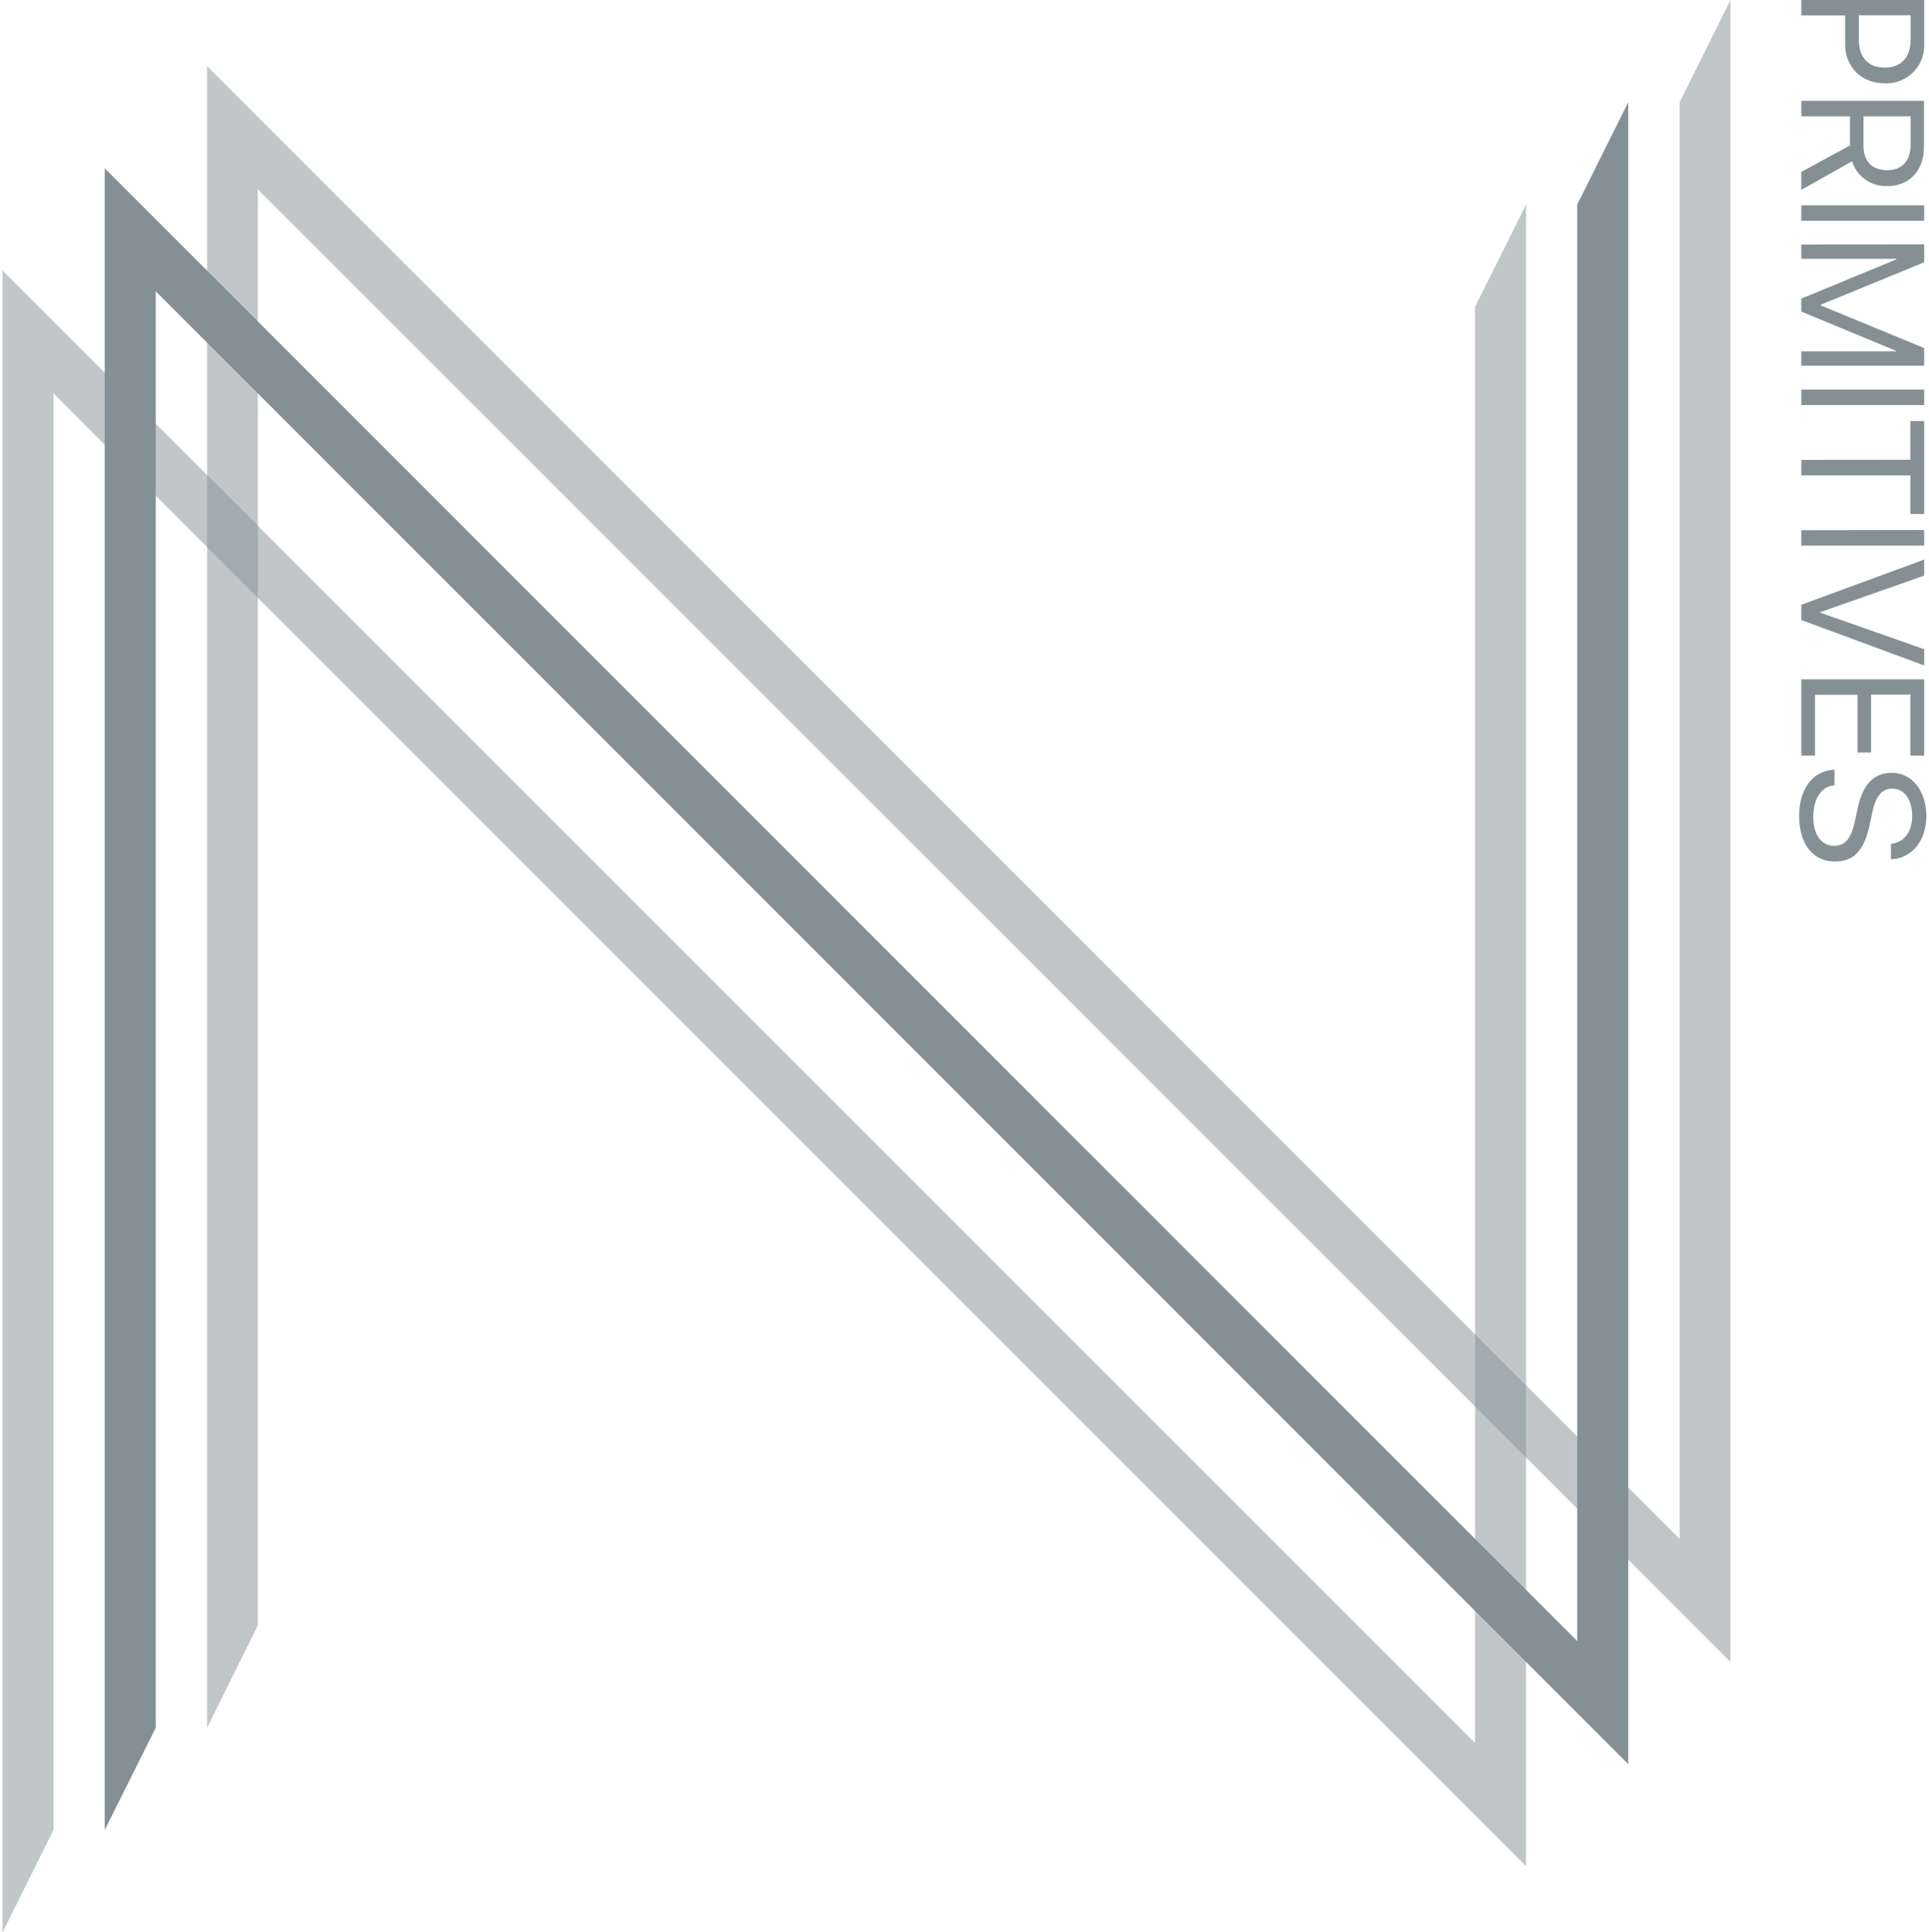 <svg width="92.643" height="92.809" viewBox="0 0 9.96 10.004" xmlns="http://www.w3.org/2000/svg"><style>:root{color:#849094}@media (prefers-color-scheme:dark){:root{color:#c0c6c8}}</style><path style="fill:currentColor;fill-opacity:.5" d="M5.053 3.807v8.603l.263-.53V4.446l7.623 7.623V3.465l-.263.53v7.437z" transform="translate(-3.994 -3.465)"/><path style="fill:currentColor" d="M4.523 4.336v8.603l.264-.529V4.973l7.623 7.625V3.994l-.264.53v7.437z" transform="translate(-3.994 -3.465)"/><path style="fill:currentColor;fill-opacity:.5" d="M3.994 4.865v8.604l.264-.53V5.502l7.623 7.625V4.524l-.264.529v7.435z" transform="translate(-3.994 -3.465)"/><path d="M3.465-13.307h.08v-.227h.147c.12 0 .204-.084.204-.205v-.001a.195.195 0 0 0-.204-.203h-.227Zm.206-.566c.091 0 .144.05.144.134 0 .085-.053.134-.144.134h-.127v-.268zm.316.566h.08v-.252h.151l.137.252h.093L4.3-13.57a.182.182 0 0 0 .128-.182c0-.115-.08-.19-.203-.19h-.238Zm.08-.322v-.244h.148c.082 0 .131.045.131.121 0 .079-.046.123-.128.123zm.461.322h.08v-.636h-.08zm.203 0h.074v-.492h.003l.203.492h.067l.204-.492h.002v.492h.074v-.636h-.091l-.221.536h-.003l-.22-.536H4.73zm.751 0h.08v-.636h-.08zm.364 0h.08v-.565h.2v-.071h-.481v.071h.2zm.364 0h.079v-.636h-.08zm.386 0h.079l.235-.636h-.084l-.19.54h-.001l-.19-.54h-.083zm.386 0h.395v-.071h-.315v-.22h.299v-.07h-.3v-.204h.316v-.071h-.395Zm.708.011c.145 0 .235-.072.235-.185 0-.097-.055-.15-.186-.179l-.07-.015c-.083-.018-.121-.05-.121-.103 0-.062.055-.102.14-.103.081 0 .135.039.145.103v.007h.08v-.007c-.007-.104-.098-.176-.223-.176-.13 0-.223.073-.224.178 0 .093.059.15.183.177l.07.015c.088.02.125.05.125.107 0 .066-.058.108-.15.108s-.154-.04-.163-.104l-.001-.006h-.08v.006c.009.11.102.177.24.177z" style="fill:currentColor" transform="rotate(90 -.265 -3.73)"/></svg>